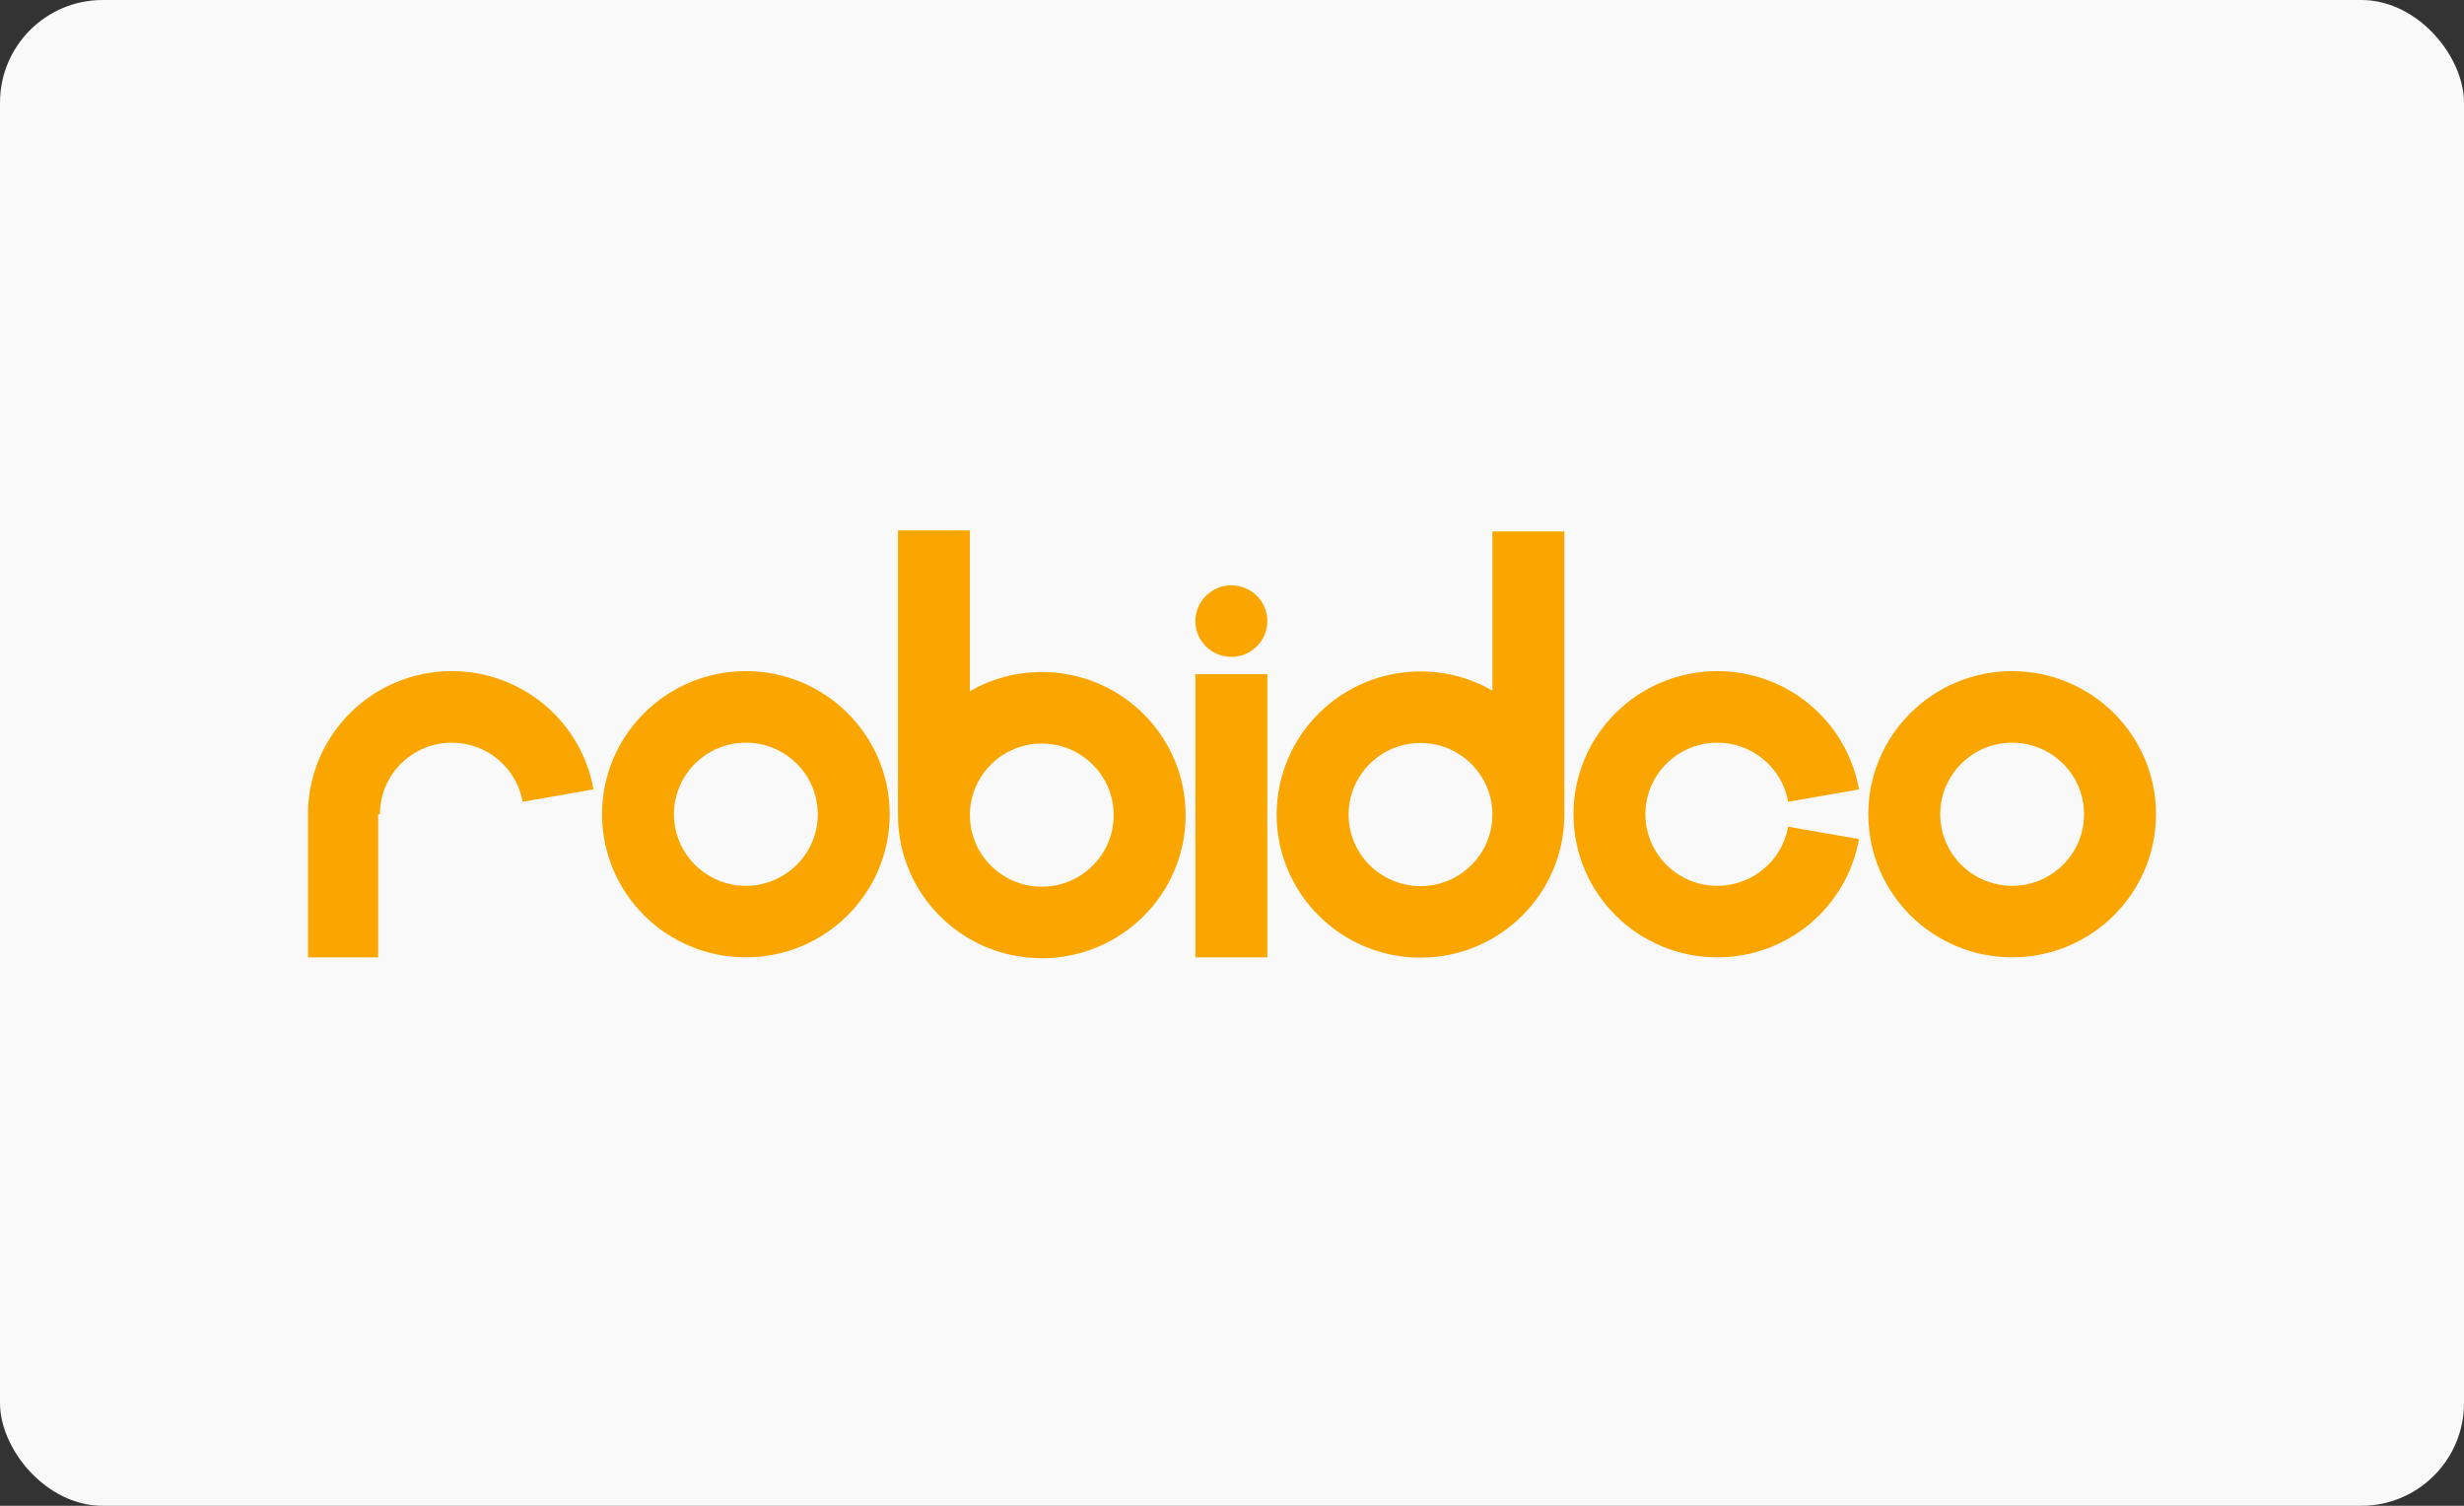 <svg width="144" height="88" viewBox="0 0 144 88" fill="none" xmlns="http://www.w3.org/2000/svg">
<rect x="0" y="0" width="144" height="88" fill="#333333" stroke="none"/>
<g clip-path="url(#clip0_156_2795)">
<path d="M0 6C0 2.686 2.686 0 6 0H138C141.314 0 144 2.686 144 6V82C144 85.314 141.314 88 138 88H6C2.686 88 0 85.314 0 82V6Z" fill="#F9F9F9"/>
<path fill-rule="evenodd" clip-rule="evenodd" d="M22.098 47.586V55.949H18V47.586C18 47.556 18 47.526 18 47.495C18.05 42.918 21.794 39.222 26.406 39.222C30.485 39.222 33.976 42.136 34.684 46.135L30.545 46.859C30.191 44.861 28.446 43.404 26.406 43.404C24.085 43.404 22.203 45.277 22.203 47.586H22.098ZM91.958 47.586C91.958 42.966 95.722 39.222 100.363 39.222C104.443 39.222 107.933 42.136 108.642 46.135L104.503 46.859C104.149 44.861 102.403 43.404 100.363 43.404C98.043 43.404 96.161 45.277 96.161 47.586C96.161 49.896 98.043 51.769 100.363 51.769C102.403 51.769 104.149 50.31 104.503 48.312L108.642 49.038C107.933 53.035 104.443 55.949 100.363 55.949C95.722 55.949 91.958 52.206 91.958 47.586ZM56.682 40.393C57.918 39.681 59.355 39.273 60.885 39.273C65.524 39.273 69.29 43.02 69.29 47.636C69.29 52.252 65.524 56 60.885 56C56.245 56 52.479 52.252 52.479 47.636C52.479 47.607 52.479 47.576 52.479 47.546V31H56.682V40.393ZM56.682 47.546C56.681 47.576 56.682 47.607 56.682 47.636C56.682 49.944 58.565 51.818 60.885 51.818C63.204 51.818 65.087 49.944 65.087 47.636C65.087 45.329 63.204 43.455 60.885 43.455C58.596 43.455 56.73 45.279 56.682 47.546ZM91.422 47.603C91.422 52.219 87.655 55.967 83.017 55.967C78.377 55.967 74.61 52.219 74.61 47.604C74.61 42.987 78.377 39.24 83.017 39.24C84.547 39.24 85.982 39.648 87.219 40.36V31.058H91.422V47.603ZM87.219 47.603C87.219 45.296 85.335 43.422 83.017 43.422C80.697 43.422 78.814 45.296 78.814 47.604C78.814 49.911 80.697 51.785 83.017 51.785C85.335 51.785 87.219 49.911 87.219 47.603ZM74.065 39.403V55.949H69.862V39.403H74.065ZM71.963 34.208C73.123 34.208 74.065 35.144 74.065 36.298C74.065 37.452 73.123 38.389 71.963 38.389C70.803 38.389 69.862 37.452 69.862 36.298C69.862 35.144 70.803 34.208 71.963 34.208ZM117.594 39.222C122.234 39.222 126 42.97 126 47.586C126 52.202 122.234 55.949 117.594 55.949C112.954 55.949 109.187 52.202 109.187 47.586C109.187 42.97 112.954 39.222 117.594 39.222ZM117.594 43.404C115.274 43.404 113.39 45.278 113.39 47.586C113.39 49.894 115.274 51.767 117.594 51.767C119.914 51.767 121.797 49.894 121.797 47.586C121.797 45.278 119.914 43.404 117.594 43.404ZM43.59 39.222C48.23 39.222 51.996 42.97 51.996 47.586C51.996 52.202 48.23 55.949 43.59 55.949C38.951 55.949 35.185 52.202 35.185 47.586C35.185 42.97 38.951 39.222 43.59 39.222ZM43.59 43.404C41.271 43.404 39.387 45.278 39.387 47.586C39.387 49.894 41.271 51.767 43.59 51.767C45.91 51.767 47.793 49.894 47.793 47.586C47.793 45.278 45.91 43.404 43.59 43.404Z" fill="#FBA600"/>
</g>
<defs>
<clipPath id="clip0_156_2795">
<rect width="144" height="88" rx="6" fill="white"/>
</clipPath>
</defs>
</svg>
